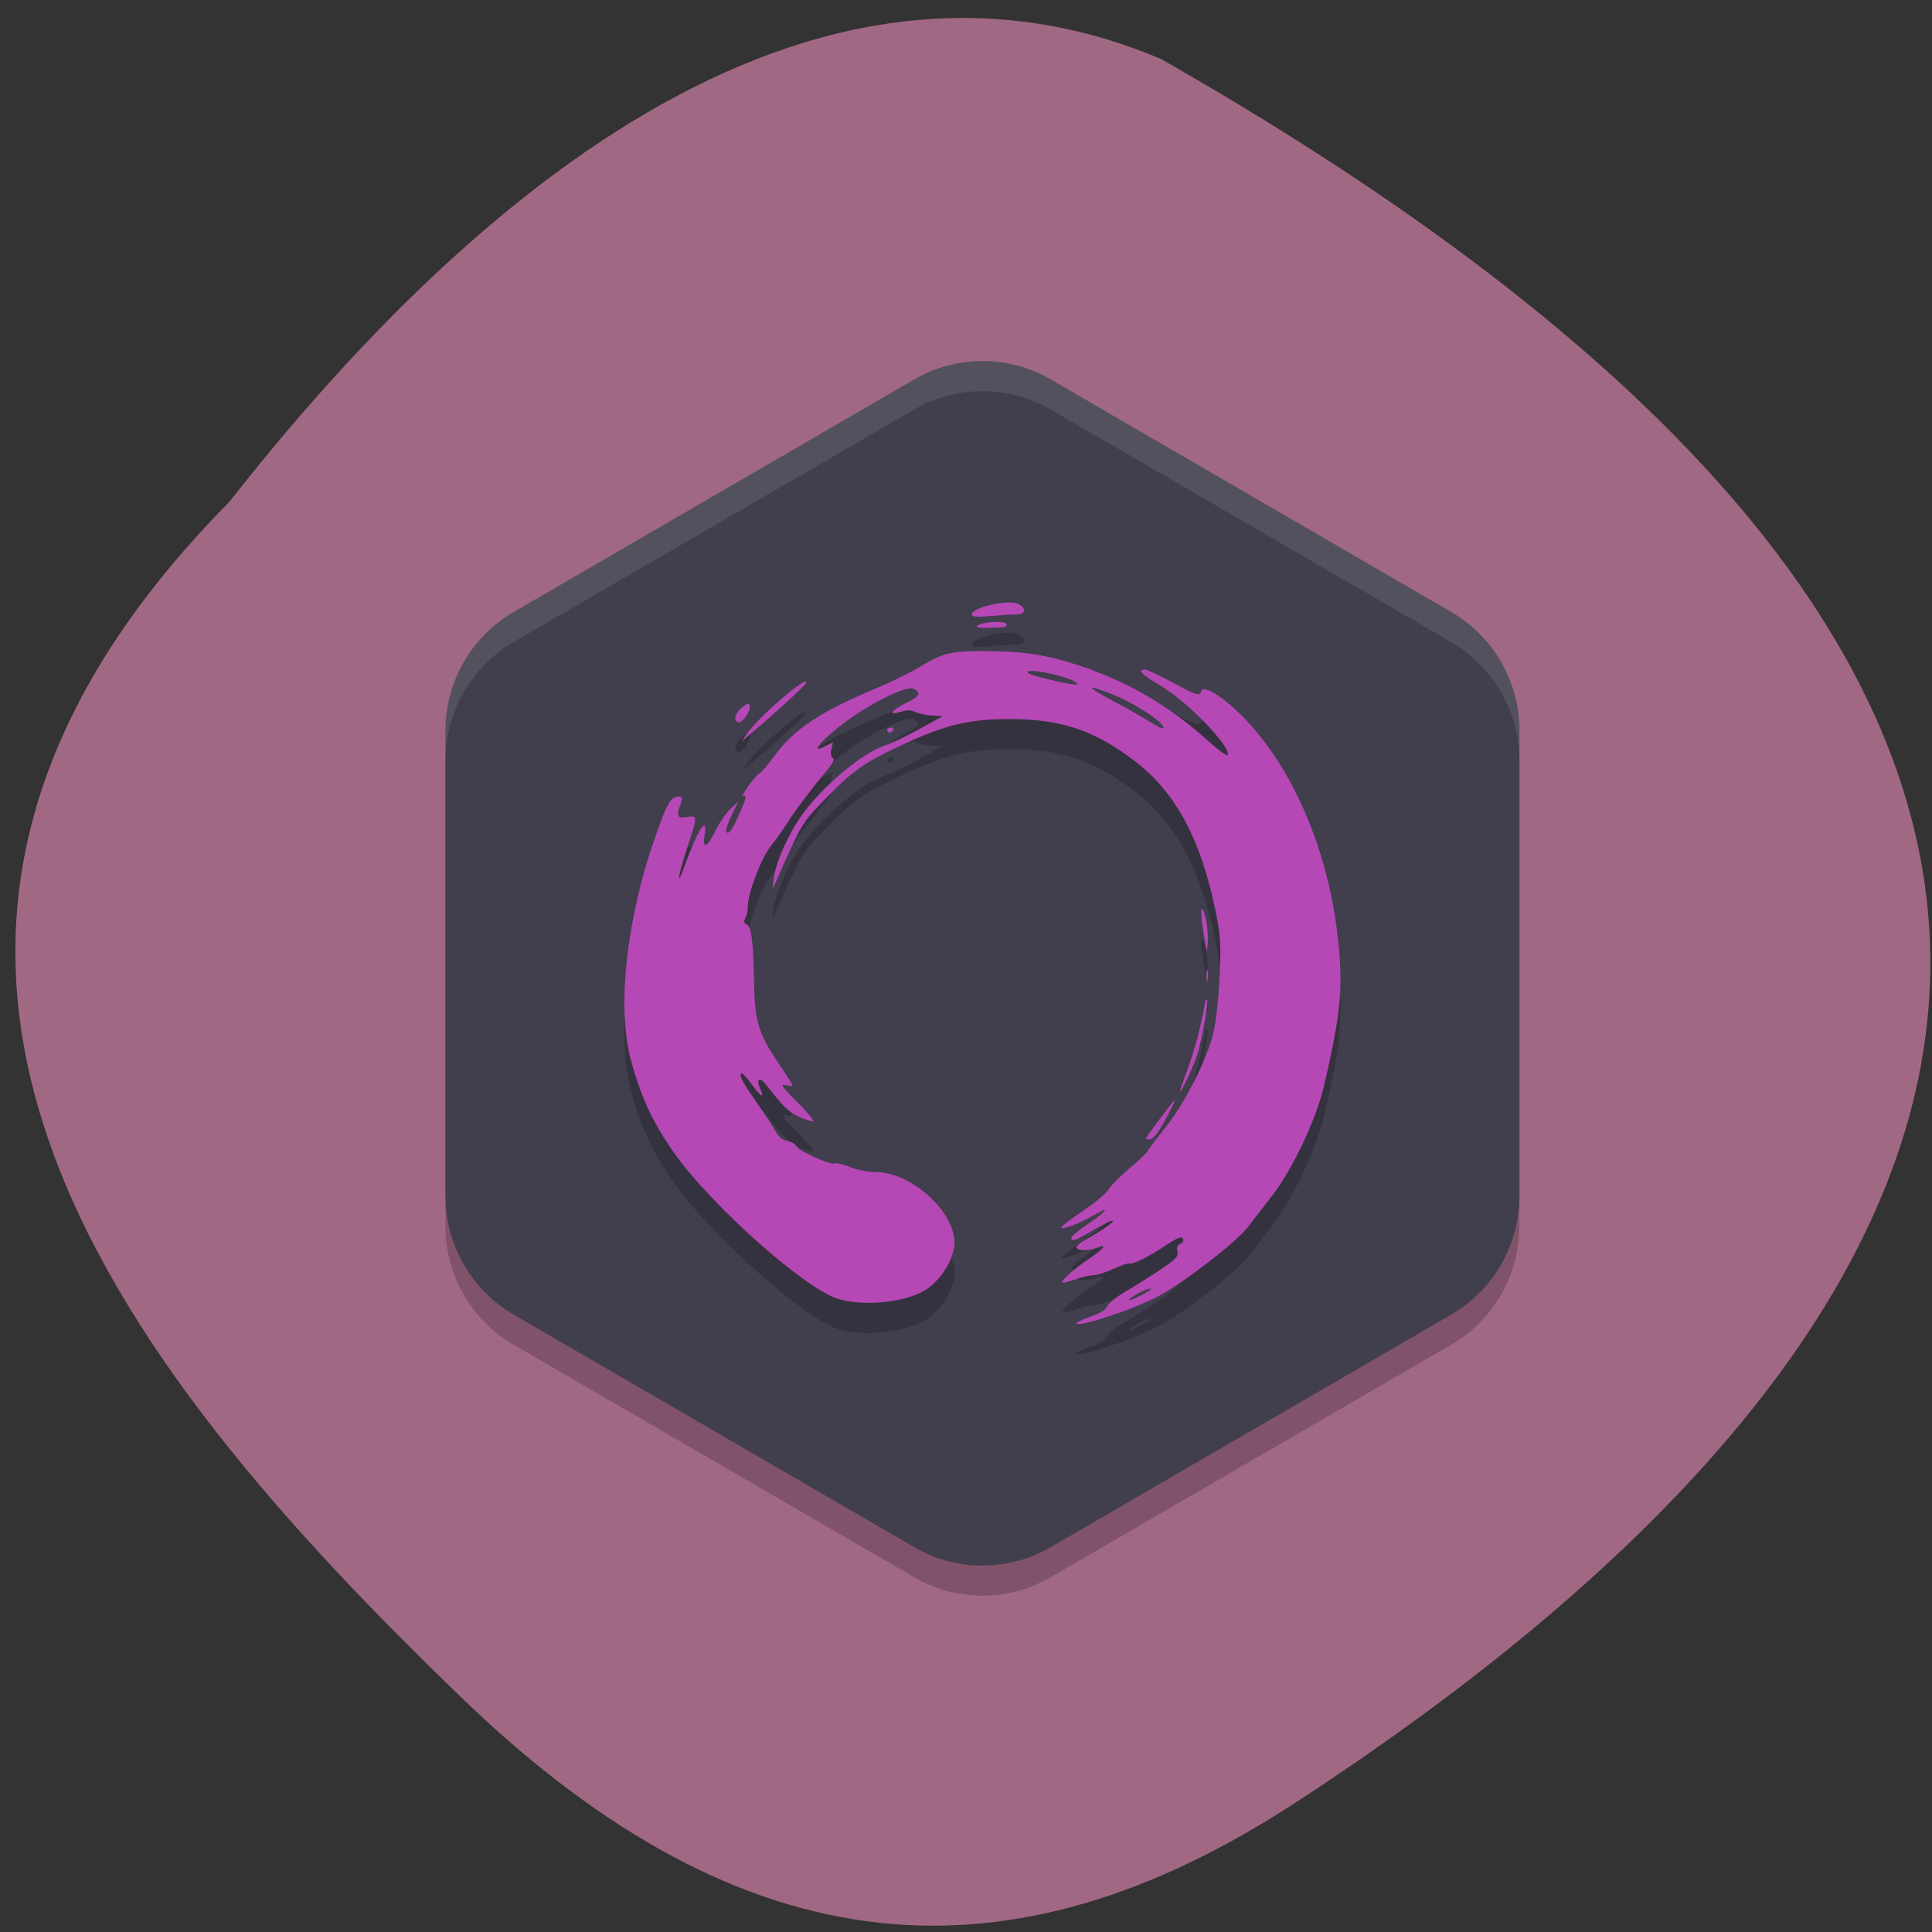 <svg xmlns="http://www.w3.org/2000/svg" viewBox="0 0 256 256"><rect x="0" y="0" width="256" height="256" fill="#333333" stroke="none"/><g fill="#a16884" color="#000"><path d="m 66.63 30.26 c 59.12 -58.47 113.69 -15.656 158.53 30.836 36.516 37.866 38.18 72.986 13.985 110.19 -63.2 97.21 -145.25 133.24 -231.16 -17.526 -21.16 -49.715 23.514 -95.96 58.64 -123.5 z" transform="matrix(0 1 1 0 0.137 -0.137)"/></g><g transform="matrix(3.953 0 0 3.99 35.3 31.885)"><path d="M 24.11 5 A 4.566 4.548 0 0 0 21.719 5.607 L 8.285 13.333 A 4.566 4.548 0 0 0 6 17.273 v 15.453 a 4.566 4.548 0 0 0 2.283 3.939 l 13.434 7.726 a 4.566 4.548 0 0 0 4.566 0 L 39.717 36.665 A 4.566 4.548 0 0 0 42 32.725 V 17.272 A 4.566 4.548 0 0 0 39.717 13.333 L 26.28 5.607 A 4.566 4.548 0 0 0 24.11 5 z" opacity="0.2"/><path d="M 24.11,4 V 4.002 A 4.566,4.548 0 0 0 21.719,4.607 L 8.285,12.334 a 4.566,4.548 0 0 0 -2.283,3.939 v 15.453 a 4.566,4.548 0 0 0 2.283,3.938 l 13.434,7.727 a 4.566,4.548 0 0 0 4.566,0 l 13.434,-7.727 a 4.566,4.548 0 0 0 2.283,-3.938 V 16.273 A 4.566,4.548 0 0 0 39.719,12.334 L 26.285,4.607 A 4.566,4.548 0 0 0 24.109,4 z" fill="#413e4d"/><path d="M 24.11 4 A 4.566 4.548 0 0 0 21.72 4.605 L 8.283 12.334 A 4.566 4.548 0 0 0 6 16.273 v 1 A 4.566 4.548 0 0 1 8.283 13.334 L 21.717 5.607 a 4.566 4.548 0 0 1 2.391 -0.605 4.566 4.548 0 0 1 2.176 0.605 l 13.433 7.727 A 4.566 4.548 0 0 1 42 17.273 v -1 A 4.566 4.548 0 0 0 39.717 12.334 L 26.28 4.607 A 4.566 4.548 0 0 0 24.11 4" opacity="0.1" fill="#fff"/><path d="m 27.15,36.953 c 0,-0.031 0.216,-0.131 0.48,-0.222 0.311,-0.107 0.508,-0.229 0.559,-0.345 0.044,-0.099 0.325,-0.322 0.626,-0.496 0.301,-0.174 0.822,-0.5 1.159,-0.724 0.528,-0.352 0.605,-0.435 0.564,-0.601 -0.032,-0.128 -0.006,-0.209 0.076,-0.24 0.151,-0.058 0.166,-0.22 0.02,-0.22 -0.057,0 -0.273,0.115 -0.48,0.255 -0.519,0.352 -1.109,0.646 -1.217,0.607 -0.05,-0.018 -0.294,0.062 -0.542,0.178 -0.248,0.116 -0.55,0.211 -0.671,0.211 -0.12,0 -0.379,0.057 -0.574,0.126 -0.195,0.069 -0.394,0.125 -0.442,0.125 -0.151,0 0.285,-0.405 0.833,-0.773 0.549,-0.368 0.679,-0.532 0.313,-0.393 -0.283,0.108 -0.704,0.104 -0.704,-0.006 0,-0.048 0.116,-0.151 0.258,-0.229 0.584,-0.322 1.01,-0.613 0.964,-0.658 -0.027,-0.027 -0.31,0.107 -0.629,0.296 -0.319,0.19 -0.621,0.345 -0.67,0.345 -0.22,0 -0.046,-0.195 0.495,-0.555 0.607,-0.403 0.746,-0.608 0.191,-0.281 -0.446,0.263 -1.109,0.514 -1.109,0.42 0,-0.044 0.322,-0.292 0.717,-0.551 0.394,-0.26 0.784,-0.582 0.866,-0.717 0.082,-0.135 0.396,-0.449 0.698,-0.698 0.302,-0.249 0.585,-0.519 0.628,-0.6 0.044,-0.081 0.309,-0.429 0.59,-0.773 0.615,-0.754 1.369,-2.223 1.584,-3.087 0.093,-0.372 0.18,-1.134 0.216,-1.877 0.053,-1.112 0.04,-1.354 -0.124,-2.163 -0.482,-2.378 -1.325,-3.953 -2.672,-4.99 -1.365,-1.05 -2.494,-1.43 -4.255,-1.43 -1.32,0 -2.128,0.189 -3.515,0.824 -1.327,0.607 -1.713,0.873 -2.637,1.816 -0.784,0.8 -0.794,0.815 -1.521,2.438 l -0.262,0.584 0.054,-0.417 c 0.068,-0.53 0.498,-1.465 0.963,-2.097 0.717,-0.972 2.028,-2.046 2.788,-2.283 0.184,-0.057 0.687,-0.297 1.119,-0.532 l 0.785,-0.428 -0.368,-0.023 c -0.202,-0.013 -0.452,-0.066 -0.555,-0.118 -0.137,-0.07 -0.267,-0.071 -0.48,-0.006 -0.45,0.138 -0.349,-0.035 0.168,-0.289 0.464,-0.227 0.516,-0.317 0.274,-0.47 -0.166,-0.105 -0.94,0.218 -1.79,0.746 -0.947,0.588 -1.918,1.534 -1.186,1.156 l 0.261,-0.135 -0.058,0.229 c -0.037,0.148 -0.021,0.252 0.046,0.293 0.074,0.046 0.011,0.173 -0.225,0.45 -0.482,0.568 -1.047,1.313 -1.308,1.726 -0.126,0.199 -0.372,0.54 -0.546,0.758 -0.326,0.407 -0.769,1.567 -0.769,2.01 0,0.126 -0.037,0.299 -0.082,0.383 -0.059,0.111 -0.051,0.165 0.031,0.196 0.169,0.065 0.236,0.552 0.258,1.851 0.022,1.384 0.139,1.769 0.845,2.801 0.247,0.361 0.45,0.677 0.45,0.702 0,0.025 -0.103,0.023 -0.229,-0.006 -0.195,-0.044 -0.138,0.04 0.383,0.559 0.337,0.336 0.577,0.622 0.535,0.637 -0.043,0.014 -0.248,-0.047 -0.456,-0.136 -0.342,-0.146 -0.545,-0.342 -1.138,-1.095 -0.201,-0.255 -0.326,-0.166 -0.189,0.136 0.17,0.372 0.046,0.31 -0.288,-0.145 -0.175,-0.239 -0.332,-0.393 -0.349,-0.342 -0.04,0.121 0.063,0.305 0.586,1.046 0.24,0.34 0.502,0.737 0.58,0.881 0.094,0.173 0.228,0.279 0.391,0.312 0.136,0.027 0.268,0.103 0.294,0.168 0.058,0.151 1.126,0.634 1.275,0.577 0.062,-0.024 0.3,0.031 0.531,0.122 0.23,0.091 0.614,0.165 0.853,0.165 1.185,0 2.643,1.29 2.645,2.34 10e-4,0.514 -0.411,1.201 -0.927,1.547 -0.652,0.436 -2.073,0.592 -2.969,0.326 -1.108,-0.329 -4.239,-3.088 -5.492,-4.839 -0.743,-1.039 -1.141,-1.903 -1.5,-3.254 -0.486,-2.159 0.146,-5.139 0.717,-6.831 0.474,-1.393 0.616,-1.691 0.836,-1.748 0.205,-0.053 0.243,0.01 0.152,0.249 -0.148,0.389 -0.106,0.471 0.214,0.419 0.37,-0.06 0.37,-0.043 -0.005,1.077 -0.295,0.881 -0.355,1.328 -0.075,0.56 0.451,-1.237 0.79,-1.751 0.673,-1.02 -0.077,0.479 0.098,0.395 0.379,-0.181 0.121,-0.249 0.341,-0.565 0.488,-0.703 l 0.267,-0.25 -0.233,0.477 c -0.128,0.263 -0.206,0.504 -0.173,0.537 0.092,0.092 0.192,-0.05 0.469,-0.669 0.192,-0.429 0.224,-0.56 0.126,-0.522 -0.078,0.03 -0.02,-0.104 0.145,-0.335 0.152,-0.212 0.321,-0.402 0.376,-0.424 0.055,-0.021 0.27,-0.27 0.479,-0.553 0.676,-0.917 1.546,-1.488 3.518,-2.307 0.455,-0.189 1.076,-0.494 1.381,-0.677 0.776,-0.467 1.047,-0.53 2.257,-0.519 1.301,0.012 2.02,0.127 3.148,0.501 1.578,0.525 2.965,1.33 4.218,2.449 0.366,0.327 0.679,0.553 0.696,0.502 0.097,-0.292 -1.375,-1.796 -2.255,-2.304 -0.619,-0.357 -0.796,-0.537 -0.527,-0.537 0.068,0 0.474,0.188 0.904,0.417 0.845,0.452 0.949,0.482 0.99,0.292 0.047,-0.221 0.723,0.191 1.365,0.832 1.685,1.685 2.882,4.426 3.208,7.345 0.187,1.677 0.107,2.525 -0.467,4.965 -0.255,1.085 -1.067,2.779 -1.739,3.63 -0.254,0.321 -0.615,0.784 -0.803,1.029 -0.386,0.502 -2.137,1.844 -2.997,2.297 -0.854,0.45 -2.754,1.07 -2.754,0.9 z m 2.173,-0.931 c 0.182,-0.093 0.33,-0.186 0.33,-0.207 0,-0.058 -0.411,0.111 -0.611,0.251 -0.252,0.176 -0.108,0.154 0.281,-0.044 z m 0.668,-18.976 c -0.199,-0.24 -1.042,-0.746 -1.626,-0.977 -0.918,-0.362 -0.92,-0.275 -0.005,0.205 0.459,0.241 1.021,0.556 1.25,0.701 0.422,0.268 0.568,0.295 0.382,0.07 z M 27.04,15.614 c -0.307,-0.166 -1.373,-0.388 -1.497,-0.311 -0.104,0.065 0.084,0.131 0.898,0.317 0.701,0.16 0.903,0.158 0.599,-0.006 z m 2.446,15.193 c 0,-0.041 0.777,-1.072 0.942,-1.25 0.106,-0.114 -0.253,0.594 -0.497,0.98 -0.109,0.172 -0.253,0.313 -0.322,0.313 -0.068,0 -0.124,-0.02 -0.124,-0.044 z m 1.384,-2.272 c 0.236,-0.623 0.428,-1.335 0.589,-2.179 0.021,-0.109 0.054,-0.181 0.074,-0.161 0.061,0.061 -0.186,1.417 -0.338,1.861 -0.143,0.417 -0.518,1.21 -0.572,1.21 -0.016,0 0.096,-0.329 0.248,-0.73 z m 0.639,-3.15 c 0.001,-0.184 0.018,-0.249 0.038,-0.145 0.02,0.104 0.019,0.254 -0.002,0.334 -0.021,0.08 -0.037,-0.005 -0.036,-0.189 z m -0.097,-1.398 c -0.065,-0.402 -0.095,-0.753 -0.068,-0.78 0.093,-0.093 0.236,0.64 0.211,1.076 -0.025,0.426 -0.027,0.421 -0.143,-0.296 z M 16.118,17.36 c 0.404,-0.573 2.105,-2.01 1.974,-1.673 -0.037,0.097 -1.045,1.01 -1.91,1.73 l -0.251,0.209 z m 4.69,-0.11 c 0,-0.046 0.059,-0.083 0.13,-0.083 0.072,0 0.107,0.038 0.079,0.083 -0.028,0.046 -0.087,0.083 -0.13,0.083 -0.043,0 -0.079,-0.038 -0.079,-0.083 z m -5.09,-0.411 c 0,-0.088 0.103,-0.242 0.229,-0.342 0.191,-0.15 0.234,-0.159 0.255,-0.053 0.034,0.169 -0.223,0.555 -0.369,0.555 -0.064,0 -0.116,-0.072 -0.116,-0.161 z m 8.094,-3.02 c 0,-0.081 0.329,-0.155 0.688,-0.157 0.172,-0.001 0.313,0.036 0.313,0.082 0,0.09 -0.009,0.091 -0.605,0.114 -0.218,0.008 -0.396,-0.01 -0.396,-0.04 z m -0.167,-0.4 c 0,-0.246 1.249,-0.522 1.574,-0.348 0.262,0.14 0.227,0.34 -0.059,0.34 -0.131,0 -0.525,0.024 -0.876,0.054 -0.47,0.04 -0.638,0.028 -0.638,-0.046 z" opacity="0.2"/><path d="m 27.15,35.954 c 0,-0.031 0.216,-0.131 0.48,-0.222 0.311,-0.107 0.508,-0.229 0.559,-0.345 0.044,-0.099 0.325,-0.322 0.626,-0.496 0.301,-0.174 0.822,-0.5 1.159,-0.724 0.528,-0.352 0.605,-0.435 0.564,-0.601 -0.032,-0.128 -0.006,-0.209 0.076,-0.24 0.151,-0.058 0.166,-0.22 0.02,-0.22 -0.057,0 -0.273,0.115 -0.48,0.255 -0.519,0.352 -1.109,0.646 -1.217,0.607 -0.05,-0.018 -0.294,0.062 -0.542,0.178 -0.248,0.116 -0.55,0.211 -0.671,0.211 -0.12,0 -0.379,0.057 -0.574,0.126 -0.195,0.069 -0.394,0.125 -0.442,0.125 -0.151,0 0.285,-0.405 0.833,-0.773 0.549,-0.368 0.679,-0.532 0.313,-0.393 -0.283,0.108 -0.704,0.104 -0.704,-0.006 0,-0.048 0.116,-0.151 0.258,-0.229 0.584,-0.322 1.01,-0.613 0.964,-0.658 -0.027,-0.027 -0.31,0.107 -0.629,0.296 -0.319,0.19 -0.621,0.345 -0.67,0.345 -0.22,0 -0.046,-0.195 0.495,-0.555 0.607,-0.403 0.746,-0.608 0.191,-0.281 -0.446,0.263 -1.109,0.514 -1.109,0.42 0,-0.044 0.322,-0.292 0.717,-0.551 0.394,-0.26 0.784,-0.582 0.866,-0.717 0.082,-0.135 0.396,-0.449 0.698,-0.698 0.302,-0.249 0.585,-0.519 0.628,-0.6 0.044,-0.081 0.309,-0.429 0.59,-0.773 0.615,-0.754 1.369,-2.223 1.584,-3.087 0.093,-0.372 0.18,-1.134 0.216,-1.877 0.053,-1.112 0.04,-1.354 -0.124,-2.163 -0.482,-2.378 -1.325,-3.953 -2.672,-4.99 -1.365,-1.05 -2.494,-1.43 -4.255,-1.43 -1.32,0 -2.128,0.189 -3.515,0.824 -1.327,0.607 -1.713,0.873 -2.637,1.816 -0.784,0.8 -0.794,0.815 -1.521,2.438 l -0.262,0.584 0.054,-0.417 c 0.068,-0.53 0.498,-1.465 0.963,-2.097 0.717,-0.972 2.028,-2.046 2.788,-2.283 0.184,-0.057 0.687,-0.297 1.119,-0.532 l 0.785,-0.428 -0.368,-0.023 c -0.202,-0.013 -0.452,-0.066 -0.555,-0.118 -0.137,-0.07 -0.267,-0.071 -0.48,-0.006 -0.45,0.138 -0.349,-0.035 0.168,-0.289 0.464,-0.227 0.516,-0.317 0.274,-0.47 -0.166,-0.105 -0.94,0.218 -1.79,0.746 -0.947,0.588 -1.918,1.534 -1.186,1.156 l 0.261,-0.135 -0.058,0.229 c -0.037,0.148 -0.021,0.252 0.046,0.293 0.074,0.046 0.011,0.173 -0.225,0.45 -0.482,0.568 -1.047,1.313 -1.308,1.726 -0.126,0.199 -0.372,0.54 -0.546,0.758 -0.326,0.407 -0.769,1.567 -0.769,2.01 0,0.126 -0.037,0.299 -0.082,0.383 -0.059,0.111 -0.051,0.165 0.031,0.196 0.169,0.065 0.236,0.552 0.258,1.851 0.022,1.384 0.139,1.769 0.845,2.801 0.247,0.361 0.45,0.677 0.45,0.702 0,0.025 -0.103,0.023 -0.229,-0.006 -0.195,-0.044 -0.138,0.04 0.383,0.559 0.337,0.336 0.577,0.622 0.535,0.637 -0.043,0.014 -0.248,-0.047 -0.456,-0.136 -0.342,-0.146 -0.545,-0.342 -1.138,-1.095 -0.201,-0.255 -0.326,-0.166 -0.189,0.136 0.17,0.372 0.046,0.31 -0.288,-0.145 -0.175,-0.239 -0.332,-0.393 -0.349,-0.342 -0.04,0.121 0.063,0.305 0.586,1.046 0.24,0.34 0.502,0.737 0.58,0.881 0.094,0.173 0.228,0.279 0.391,0.312 0.136,0.027 0.268,0.103 0.294,0.168 0.058,0.151 1.126,0.634 1.275,0.577 0.062,-0.024 0.3,0.031 0.531,0.122 0.23,0.091 0.614,0.165 0.853,0.165 1.185,0 2.643,1.29 2.645,2.34 10e-4,0.514 -0.411,1.201 -0.927,1.547 -0.652,0.436 -2.073,0.592 -2.969,0.326 -1.108,-0.329 -4.239,-3.088 -5.492,-4.839 -0.743,-1.039 -1.141,-1.903 -1.5,-3.254 -0.486,-2.159 0.146,-5.139 0.717,-6.831 0.474,-1.393 0.616,-1.691 0.836,-1.748 0.205,-0.053 0.243,0.01 0.152,0.249 -0.148,0.389 -0.106,0.471 0.214,0.419 0.37,-0.06 0.37,-0.043 -0.005,1.077 -0.295,0.881 -0.355,1.328 -0.075,0.56 0.451,-1.237 0.79,-1.751 0.673,-1.02 -0.077,0.479 0.098,0.395 0.379,-0.181 0.121,-0.249 0.341,-0.565 0.488,-0.703 l 0.267,-0.25 -0.233,0.477 c -0.128,0.263 -0.206,0.504 -0.173,0.537 0.092,0.092 0.192,-0.05 0.469,-0.669 0.192,-0.429 0.224,-0.56 0.126,-0.522 -0.078,0.03 -0.02,-0.104 0.145,-0.335 0.152,-0.212 0.321,-0.402 0.376,-0.424 0.055,-0.021 0.27,-0.27 0.479,-0.553 0.676,-0.917 1.546,-1.488 3.518,-2.307 0.455,-0.189 1.076,-0.494 1.381,-0.677 0.776,-0.467 1.047,-0.53 2.257,-0.519 1.301,0.012 2.02,0.127 3.148,0.501 1.578,0.525 2.965,1.33 4.218,2.449 0.366,0.327 0.679,0.553 0.696,0.502 0.097,-0.292 -1.375,-1.796 -2.255,-2.304 -0.619,-0.357 -0.796,-0.537 -0.527,-0.537 0.068,0 0.474,0.188 0.904,0.417 0.845,0.452 0.949,0.482 0.99,0.292 0.047,-0.221 0.723,0.191 1.365,0.832 1.685,1.685 2.882,4.426 3.208,7.345 0.187,1.677 0.107,2.525 -0.467,4.965 -0.255,1.085 -1.067,2.779 -1.739,3.63 -0.254,0.321 -0.615,0.784 -0.803,1.029 -0.386,0.502 -2.137,1.844 -2.997,2.297 -0.854,0.45 -2.754,1.07 -2.754,0.9 z m 2.173,-0.931 c 0.182,-0.093 0.33,-0.186 0.33,-0.207 0,-0.058 -0.411,0.111 -0.611,0.251 -0.252,0.176 -0.108,0.154 0.281,-0.044 z m 0.668,-18.976 c -0.199,-0.24 -1.042,-0.746 -1.626,-0.977 -0.918,-0.362 -0.92,-0.275 -0.005,0.205 0.459,0.241 1.021,0.556 1.25,0.701 0.422,0.268 0.568,0.295 0.382,0.07 z M 27.04,14.615 c -0.307,-0.166 -1.373,-0.388 -1.497,-0.311 -0.104,0.065 0.084,0.131 0.898,0.317 0.701,0.16 0.903,0.158 0.599,-0.006 z m 2.446,15.193 c 0,-0.041 0.777,-1.072 0.942,-1.25 0.106,-0.114 -0.253,0.594 -0.497,0.98 -0.109,0.172 -0.253,0.313 -0.322,0.313 -0.068,0 -0.124,-0.02 -0.124,-0.044 z m 1.384,-2.272 c 0.236,-0.623 0.428,-1.335 0.589,-2.179 0.021,-0.109 0.054,-0.181 0.074,-0.161 0.061,0.061 -0.186,1.417 -0.338,1.861 -0.143,0.417 -0.518,1.21 -0.572,1.21 -0.016,0 0.096,-0.329 0.248,-0.73 z m 0.639,-3.15 c 0.001,-0.184 0.018,-0.249 0.038,-0.145 0.02,0.104 0.019,0.254 -0.002,0.334 -0.021,0.08 -0.037,-0.005 -0.036,-0.189 z m -0.097,-1.398 c -0.065,-0.402 -0.095,-0.753 -0.068,-0.78 0.093,-0.093 0.236,0.64 0.211,1.076 -0.025,0.426 -0.027,0.421 -0.143,-0.296 z M 16.118,16.361 c 0.404,-0.573 2.105,-2.01 1.974,-1.673 -0.037,0.097 -1.045,1.01 -1.91,1.73 l -0.251,0.209 z m 4.69,-0.11 c 0,-0.046 0.059,-0.083 0.13,-0.083 0.072,0 0.107,0.038 0.079,0.083 -0.028,0.046 -0.087,0.083 -0.13,0.083 -0.043,0 -0.079,-0.038 -0.079,-0.083 z m -5.09,-0.411 c 0,-0.088 0.103,-0.242 0.229,-0.342 0.191,-0.15 0.234,-0.159 0.255,-0.053 C 16.236,15.614 15.979,16 15.833,16 15.769,16 15.717,15.928 15.717,15.839 z m 8.094,-3.02 c 0,-0.081 0.329,-0.155 0.688,-0.157 0.172,-10e-4 0.313,0.036 0.313,0.082 0,0.09 -0.009,0.091 -0.605,0.114 -0.218,0.008 -0.396,-0.01 -0.396,-0.04 z m -0.167,-0.4 c 0,-0.246 1.249,-0.522 1.574,-0.348 0.262,0.14 0.227,0.34 -0.059,0.34 -0.131,0 -0.525,0.024 -0.876,0.054 -0.47,0.04 -0.638,0.028 -0.638,-0.046 z" fill="#b648b6"/></g></svg>